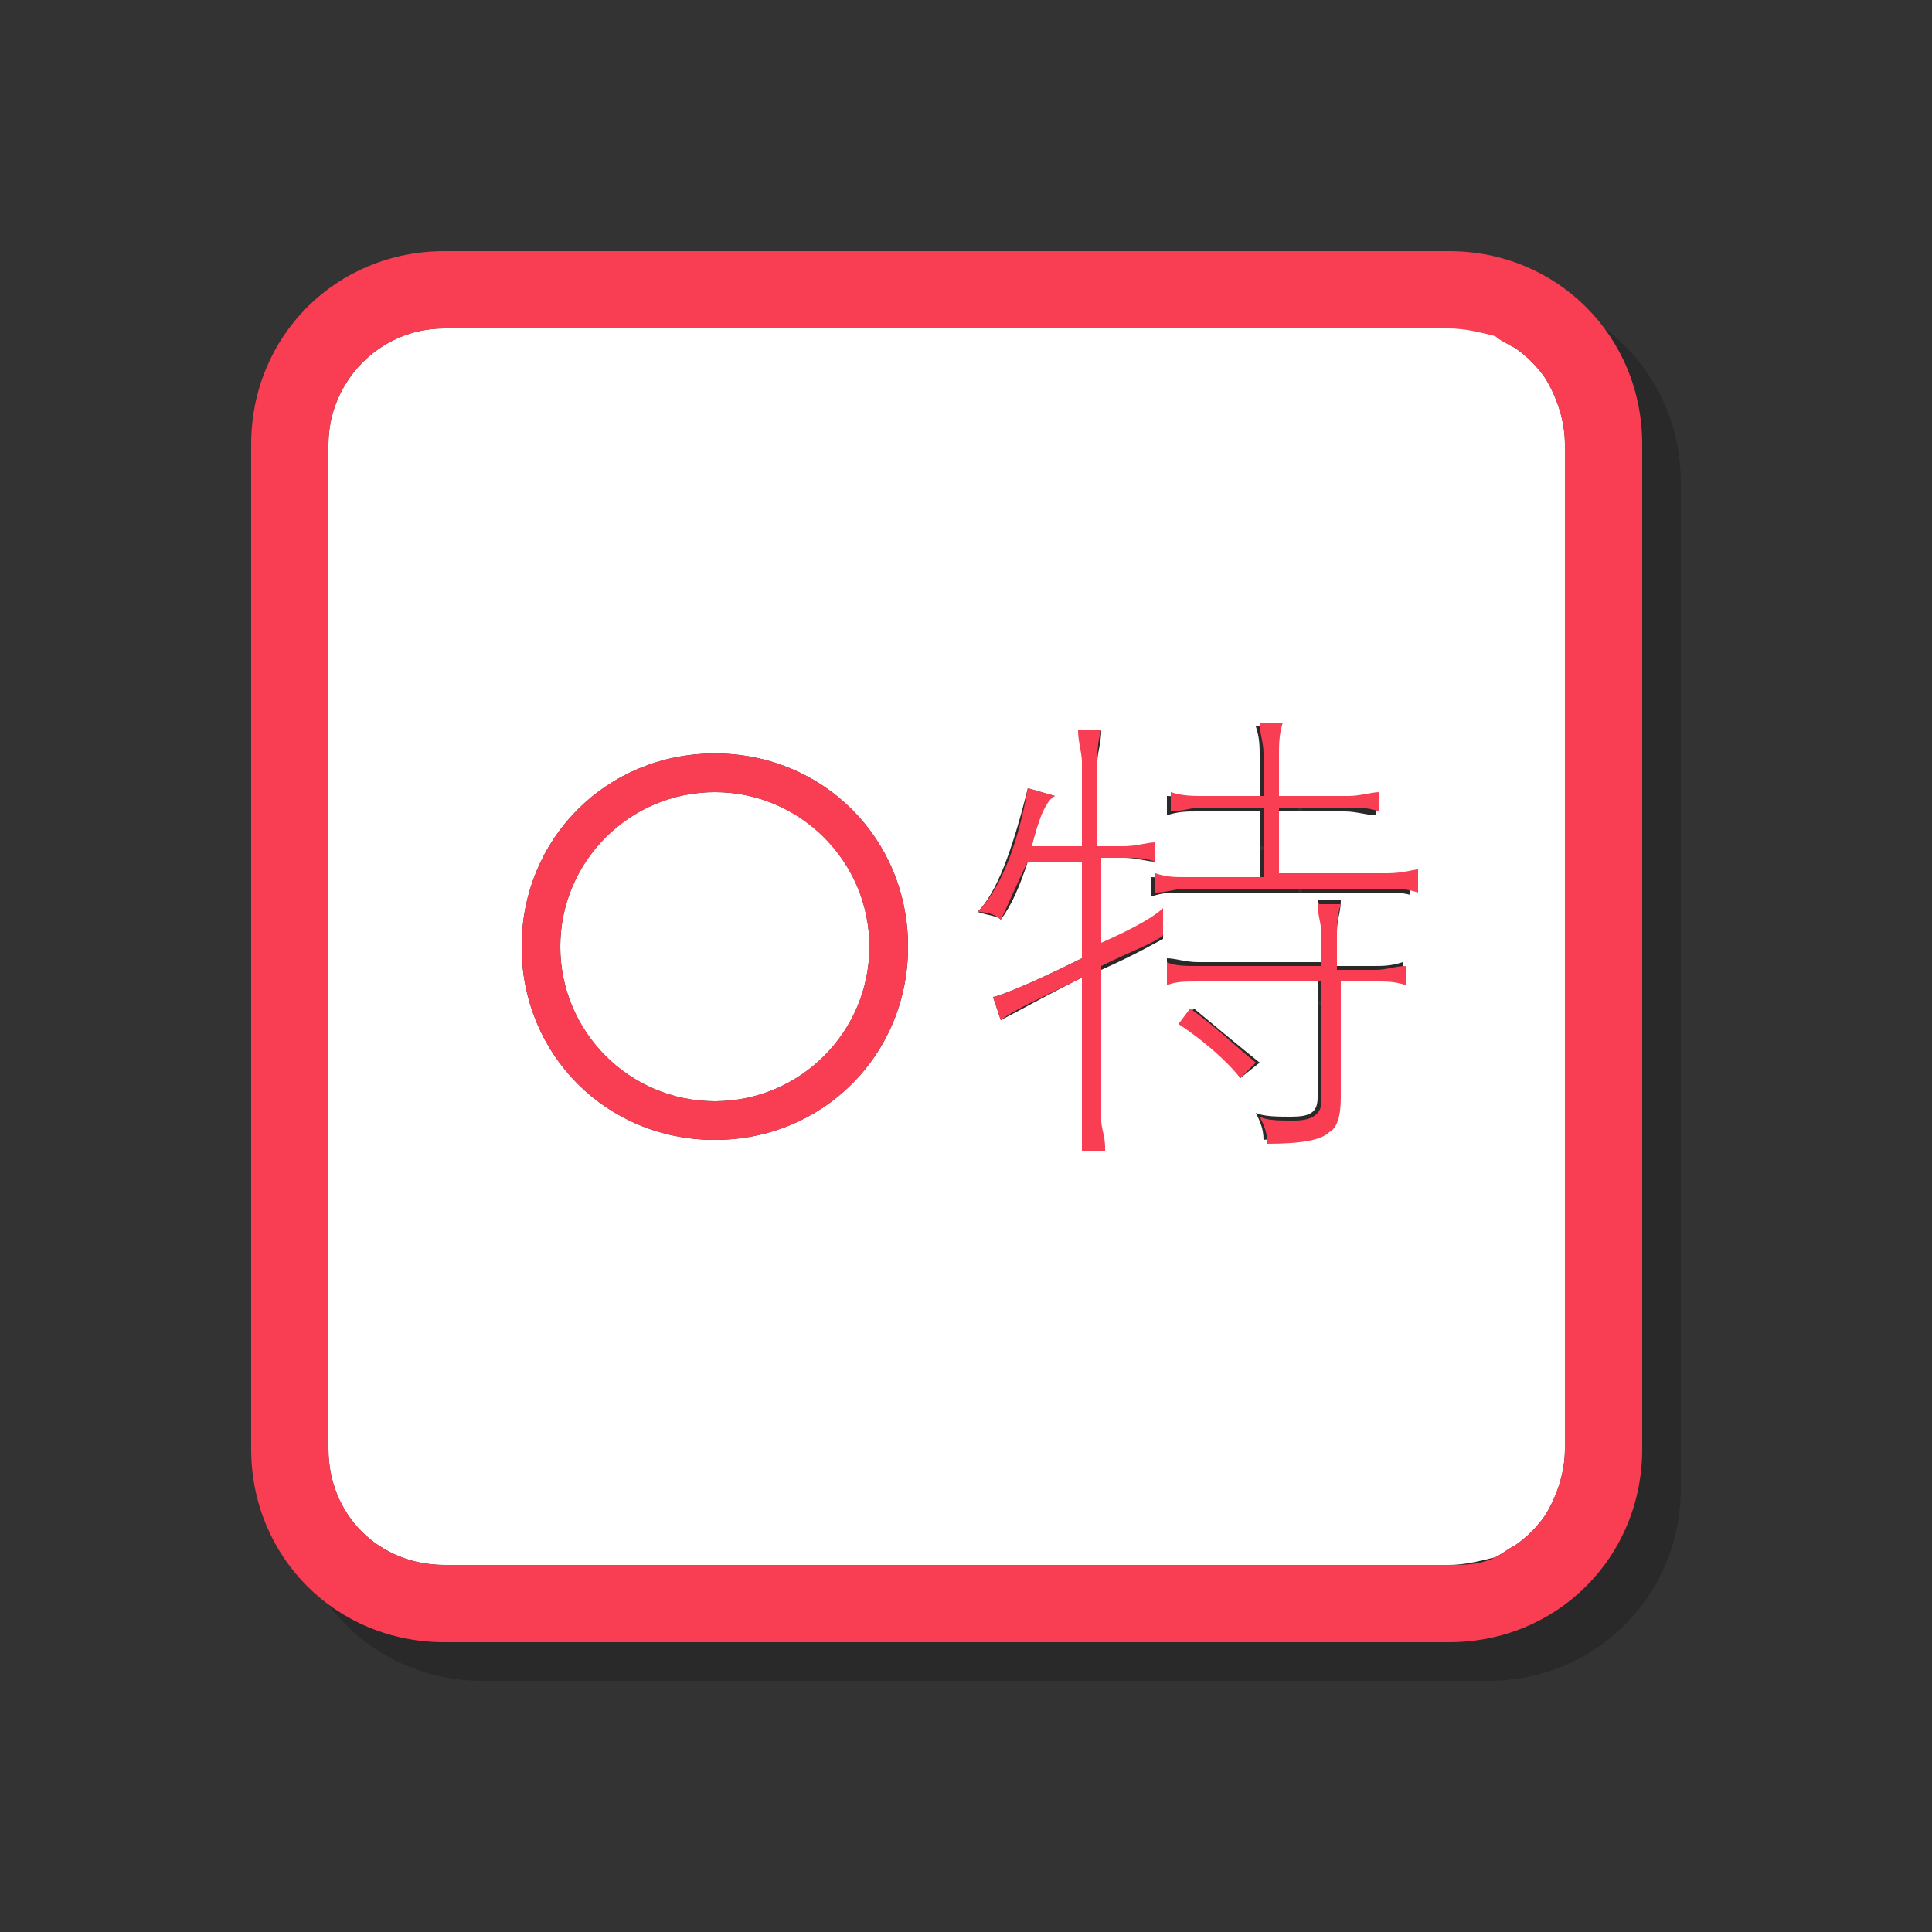 <?xml version="1.0" encoding="utf-8"?>
<!-- Generator: Adobe Illustrator 21.0.2, SVG Export Plug-In . SVG Version: 6.00 Build 0)  -->
<svg version="1.1" id="图层_1" xmlns="http://www.w3.org/2000/svg" xmlns:xlink="http://www.w3.org/1999/xlink" x="0px" y="0px"
	 viewBox="0 0 50 50" style="enable-background:new 0 0 50 50;" xml:space="preserve">
<rect x="0" y="0" width="50" height="50" fill="#333333" stroke="none"/>
<style type="text/css">
	.st0{opacity:0.2;}
	.st1{fill:#FFFFFF;}
	.st2{fill:#F93E54;}
</style>
<g>
	<g class="st0">
		<path d="M40.2,10c-0.2-0.1-0.3-0.2-0.5-0.3c-0.4-0.2-0.8-0.2-1.2-0.2h-26c-1.7,0-3,1.4-3,3v26c0,1.7,1.3,3,3,3h26
			c0.4,0,0.8-0.1,1.2-0.2c0.2-0.1,0.3-0.2,0.5-0.3c0.3-0.2,0.6-0.5,0.8-0.8c0.3-0.5,0.5-1.1,0.5-1.7v-26c0-0.6-0.2-1.2-0.5-1.7
			C40.8,10.5,40.5,10.2,40.2,10z M19.5,30.5c-2.8,0-5-2.2-5-5s2.2-5,5-5s5,2.2,5,5S22.3,30.5,19.5,30.5z M31.1,24.9
			c0,0.2,0,0.3,0,0.4c-0.2,0.1-0.7,0.4-1.6,0.8v3.9c0,0.2,0,0.4,0.1,0.7c0,0,0,0.1,0,0.1h-0.6c0,0,0-0.1,0-0.2c0-0.4,0-0.5,0-0.6
			v-3.7c-1,0.5-1.7,0.9-2.1,1.1l-0.2-0.6c0.1,0,0.9-0.3,2.3-1v-2.5h-1.4c-0.2,0.6-0.4,1.1-0.7,1.5c-0.1-0.1-0.3-0.1-0.6-0.2
			c0.5-0.5,0.9-1.6,1.3-3.2l0.7,0.2c-0.2,0-0.4,0.5-0.6,1.3H29v-2.2c0-0.2,0-0.5-0.1-0.8h0.6c0,0.3-0.1,0.6-0.1,0.8v2.2h0.7
			c0.3,0,0.5,0,0.8-0.1v0.5c-0.2,0-0.5-0.1-0.8-0.1h-0.7v2.3c0.9-0.4,1.5-0.8,1.6-0.9C31.1,24.6,31.1,24.7,31.1,24.9z M33.1,28.9
			c-0.4-0.6-1-1.1-1.6-1.4l0.4-0.4c0.6,0.5,1.2,1,1.7,1.4L33.1,28.9z M37.3,26.4c-0.3,0-0.5-0.1-0.8-0.1h-0.9v3
			c0,0.5-0.1,0.8-0.3,0.9c-0.2,0.1-0.7,0.2-1.6,0.3c0-0.3-0.1-0.5-0.2-0.7c0.2,0.1,0.6,0.1,0.9,0.1c0.5,0,0.7-0.1,0.7-0.5
			c0-0.1,0-0.1,0-0.1v-3H32c-0.3,0-0.6,0-0.8,0.1v-0.6c0.2,0,0.5,0.1,0.8,0.1h3.2v-0.8c0-0.3,0-0.5-0.1-0.8h0.6
			c0,0.3-0.1,0.5-0.1,0.8V26h0.9c0.3,0,0.5,0,0.8-0.1V26.4z M37.6,24.2c-0.2-0.1-0.5-0.1-0.8-0.1h-5.2c-0.3,0-0.5,0-0.8,0.1v-0.5
			c0.3,0,0.5,0.1,0.8,0.1h2v-1.8h-1.6c-0.3,0-0.5,0-0.8,0.1v-0.5c0.3,0,0.5,0.1,0.8,0.1h1.6v-1.1c0-0.3,0-0.5-0.1-0.8h0.6
			c0,0.3-0.1,0.5-0.1,0.8v1.1h1.8c0.3,0,0.5,0,0.8-0.1v0.5c-0.2,0-0.5-0.1-0.8-0.1h-1.8v1.8h2.7c0.4,0,0.6,0,0.8-0.1V24.2z"/>
		<circle cx="19.5" cy="25.5" r="4"/>
		<path d="M38.5,7.5h-26c-2.8,0-5,2.2-5,5v26c0,2.8,2.2,5,5,5h26c2.8,0,5-2.2,5-5v-26C43.5,9.7,41.3,7.5,38.5,7.5z M41.5,38.5
			c0,0.6-0.2,1.2-0.5,1.7c-0.2,0.3-0.5,0.6-0.8,0.8c-0.2,0.1-0.3,0.2-0.5,0.3c-0.4,0.2-0.8,0.2-1.2,0.2h-26c-1.7,0-3-1.3-3-3v-26
			c0-1.6,1.3-3,3-3h26c0.4,0,0.8,0.1,1.2,0.2c0.2,0.1,0.3,0.2,0.5,0.3c0.3,0.2,0.6,0.5,0.8,0.8c0.3,0.5,0.5,1.1,0.5,1.7V38.5z"/>
		<path d="M19.5,20.5c-2.8,0-5,2.2-5,5s2.2,5,5,5s5-2.2,5-5S22.3,20.5,19.5,20.5z M19.5,29.5c-2.2,0-4-1.8-4-4c0-2.2,1.8-4,4-4
			s4,1.8,4,4C23.5,27.7,21.7,29.5,19.5,29.5z"/>
		<path d="M29.4,23.2h0.7c0.3,0,0.5,0,0.8,0.1v-0.5c-0.2,0-0.5,0.1-0.8,0.1h-0.7v-2.2c0-0.2,0-0.5,0.1-0.8h-0.6
			c0,0.3,0.1,0.6,0.1,0.8v2.2h-1.3c0.2-0.8,0.4-1.2,0.6-1.3l-0.7-0.2c-0.3,1.7-0.8,2.7-1.3,3.2c0.3,0,0.5,0.1,0.6,0.2
			c0.2-0.4,0.4-0.9,0.7-1.5H29v2.5c-1.4,0.7-2.2,1-2.3,1l0.2,0.6c0.4-0.3,1.1-0.6,2.1-1.1v3.7c0,0,0,0.2,0,0.6c0,0.1,0,0.2,0,0.2
			h0.6c0,0,0,0,0-0.1c0-0.3-0.1-0.5-0.1-0.7V26c0.8-0.4,1.4-0.6,1.6-0.8c0-0.1,0-0.2,0-0.4c0-0.2,0-0.3,0-0.3
			c-0.2,0.2-0.7,0.5-1.6,0.9V23.2z"/>
		<path d="M31.5,27.5c0.6,0.4,1.2,0.9,1.6,1.4l0.4-0.4c-0.5-0.4-1-0.9-1.7-1.4L31.5,27.5z"/>
		<path d="M35.6,26v-0.8c0-0.2,0-0.5,0.1-0.8h-0.6c0,0.3,0.1,0.5,0.1,0.8V26H32c-0.3,0-0.6,0-0.8-0.1v0.6c0.2-0.1,0.5-0.1,0.8-0.1
			h3.2v3c0,0,0,0.1,0,0.1c0,0.3-0.2,0.5-0.7,0.5c-0.4,0-0.7,0-0.9-0.1c0.1,0.2,0.2,0.4,0.2,0.7c0.9,0,1.4-0.1,1.6-0.3
			c0.2-0.1,0.3-0.4,0.3-0.9v-3h0.9c0.3,0,0.5,0,0.8,0.1v-0.5c-0.3,0-0.5,0.1-0.8,0.1H35.6z"/>
		<path d="M34.1,23.7v-1.8h1.8c0.3,0,0.5,0,0.8,0.1v-0.5c-0.2,0-0.5,0.1-0.8,0.1h-1.8v-1.1c0-0.2,0-0.5,0.1-0.8h-0.6
			c0,0.3,0.1,0.5,0.1,0.8v1.1h-1.6c-0.2,0-0.5,0-0.8-0.1v0.5c0.3,0,0.5-0.1,0.8-0.1h1.6v1.8h-2c-0.3,0-0.5,0-0.8-0.1v0.5
			c0.3,0,0.5-0.1,0.8-0.1h5.2c0.3,0,0.5,0,0.8,0.1v-0.6c-0.1,0-0.4,0.1-0.8,0.1H34.1z"/>
	</g>
	<g>
		<g>
			<path class="st1" d="M39.2,9c-0.2-0.1-0.3-0.2-0.5-0.3c-0.4-0.2-0.8-0.2-1.2-0.2h-26c-1.7,0-3,1.4-3,3v26c0,1.7,1.3,3,3,3h26
				c0.4,0,0.8-0.1,1.2-0.2c0.2-0.1,0.3-0.2,0.5-0.3c0.3-0.2,0.6-0.5,0.8-0.8c0.3-0.5,0.5-1.1,0.5-1.7v-26c0-0.6-0.2-1.2-0.5-1.7
				C39.8,9.5,39.5,9.2,39.2,9z M18.5,29.5c-2.8,0-5-2.2-5-5s2.2-5,5-5s5,2.2,5,5S21.3,29.5,18.5,29.5z M30.1,23.9c0,0.2,0,0.3,0,0.4
				c-0.2,0.1-0.7,0.4-1.6,0.8v3.9c0,0.2,0,0.4,0.1,0.7c0,0,0,0.1,0,0.1h-0.6c0,0,0-0.1,0-0.2c0-0.4,0-0.5,0-0.6v-3.7
				c-1,0.5-1.7,0.9-2.1,1.1l-0.2-0.6c0.1,0,0.9-0.3,2.3-1v-2.5h-1.4c-0.2,0.6-0.4,1.1-0.7,1.5c-0.1-0.1-0.3-0.1-0.6-0.2
				c0.5-0.5,0.9-1.6,1.3-3.2l0.7,0.2c-0.2,0-0.4,0.5-0.6,1.3H28v-2.2c0-0.2,0-0.5-0.1-0.8h0.6c0,0.3-0.1,0.6-0.1,0.8v2.2h0.7
				c0.3,0,0.5,0,0.8-0.1v0.5c-0.2,0-0.5-0.1-0.8-0.1h-0.7v2.3c0.9-0.4,1.5-0.8,1.6-0.9C30.1,23.6,30.1,23.7,30.1,23.9z M32.1,27.9
				c-0.4-0.6-1-1.1-1.6-1.4l0.4-0.4c0.6,0.5,1.2,1,1.7,1.4L32.1,27.9z M36.3,25.4c-0.3,0-0.5-0.1-0.8-0.1h-0.9v3
				c0,0.5-0.1,0.8-0.3,0.9c-0.2,0.1-0.7,0.2-1.6,0.3c0-0.3-0.1-0.5-0.2-0.7c0.2,0.1,0.6,0.1,0.9,0.1c0.5,0,0.7-0.1,0.7-0.5
				c0-0.1,0-0.1,0-0.1v-3H31c-0.3,0-0.6,0-0.8,0.1v-0.6c0.2,0,0.5,0.1,0.8,0.1h3.2v-0.8c0-0.3,0-0.5-0.1-0.8h0.6
				c0,0.3-0.1,0.5-0.1,0.8V25h0.9c0.3,0,0.5,0,0.8-0.1V25.4z M36.6,23.2c-0.2-0.1-0.5-0.1-0.8-0.1h-5.2c-0.3,0-0.5,0-0.8,0.1v-0.5
				c0.3,0,0.5,0.1,0.8,0.1h2v-1.8h-1.6c-0.3,0-0.5,0-0.8,0.1v-0.5c0.3,0,0.5,0.1,0.8,0.1h1.6v-1.1c0-0.3,0-0.5-0.1-0.8h0.6
				c0,0.3-0.1,0.5-0.1,0.8v1.1h1.8c0.3,0,0.5,0,0.8-0.1v0.5c-0.2,0-0.5-0.1-0.8-0.1h-1.8v1.8h2.7c0.4,0,0.6,0,0.8-0.1V23.2z"/>
			<circle class="st1" cx="18.5" cy="24.5" r="4"/>
			<path class="st2" d="M37.5,6.5h-26c-2.8,0-5,2.2-5,5v26c0,2.8,2.2,5,5,5h26c2.8,0,5-2.2,5-5v-26C42.5,8.7,40.3,6.5,37.5,6.5z
				 M40.5,37.5c0,0.6-0.2,1.2-0.5,1.7c-0.2,0.3-0.5,0.6-0.8,0.8c-0.2,0.1-0.3,0.2-0.5,0.3c-0.4,0.2-0.8,0.2-1.2,0.2h-26
				c-1.7,0-3-1.3-3-3v-26c0-1.6,1.3-3,3-3h26c0.4,0,0.8,0.1,1.2,0.2C38.8,8.8,39,8.9,39.2,9c0.3,0.2,0.6,0.5,0.8,0.8
				c0.3,0.5,0.5,1.1,0.5,1.7V37.5z"/>
			<path class="st2" d="M18.5,19.5c-2.8,0-5,2.2-5,5s2.2,5,5,5s5-2.2,5-5S21.3,19.5,18.5,19.5z M18.5,28.5c-2.2,0-4-1.8-4-4
				c0-2.2,1.8-4,4-4s4,1.8,4,4C22.5,26.7,20.7,28.5,18.5,28.5z"/>
			<path class="st2" d="M28.4,22.2h0.7c0.3,0,0.5,0,0.8,0.1v-0.5c-0.2,0-0.5,0.1-0.8,0.1h-0.7v-2.2c0-0.2,0-0.5,0.1-0.8h-0.6
				c0,0.3,0.1,0.6,0.1,0.8v2.2h-1.3c0.2-0.8,0.4-1.2,0.6-1.3l-0.7-0.2c-0.3,1.7-0.8,2.7-1.3,3.2c0.3,0,0.5,0.1,0.6,0.2
				c0.2-0.4,0.4-0.9,0.7-1.5H28v2.5c-1.4,0.7-2.2,1-2.3,1l0.2,0.6c0.4-0.3,1.1-0.6,2.1-1.1v3.7c0,0,0,0.2,0,0.6c0,0.1,0,0.2,0,0.2
				h0.6c0,0,0,0,0-0.1c0-0.3-0.1-0.5-0.1-0.7V25c0.8-0.4,1.4-0.6,1.6-0.8c0-0.1,0-0.2,0-0.4c0-0.2,0-0.3,0-0.3
				c-0.2,0.2-0.7,0.5-1.6,0.9V22.2z"/>
			<path class="st2" d="M30.5,26.5c0.6,0.4,1.2,0.9,1.6,1.4l0.4-0.4c-0.5-0.4-1-0.9-1.7-1.4L30.5,26.5z"/>
			<path class="st2" d="M34.6,25v-0.8c0-0.2,0-0.5,0.1-0.8h-0.6c0,0.3,0.1,0.5,0.1,0.8V25H31c-0.3,0-0.6,0-0.8-0.1v0.6
				c0.2-0.1,0.5-0.1,0.8-0.1h3.2v3c0,0,0,0.1,0,0.1c0,0.3-0.2,0.5-0.7,0.5c-0.4,0-0.7,0-0.9-0.1c0.1,0.2,0.2,0.4,0.2,0.7
				c0.9,0,1.4-0.1,1.6-0.3c0.2-0.1,0.3-0.4,0.3-0.9v-3h0.9c0.3,0,0.5,0,0.8,0.1v-0.5c-0.3,0-0.5,0.1-0.8,0.1H34.6z"/>
			<path class="st2" d="M33.1,22.7v-1.8h1.8c0.3,0,0.5,0,0.8,0.1v-0.5c-0.2,0-0.5,0.1-0.8,0.1h-1.8v-1.1c0-0.2,0-0.5,0.1-0.8h-0.6
				c0,0.3,0.1,0.5,0.1,0.8v1.1h-1.6c-0.2,0-0.5,0-0.8-0.1v0.5c0.3,0,0.5-0.1,0.8-0.1h1.6v1.8h-2c-0.3,0-0.5,0-0.8-0.1v0.5
				c0.3,0,0.5-0.1,0.8-0.1h5.2c0.3,0,0.5,0,0.8,0.1v-0.6c-0.1,0-0.4,0.1-0.8,0.1H33.1z"/>
		</g>
	</g>
</g>
</svg>
